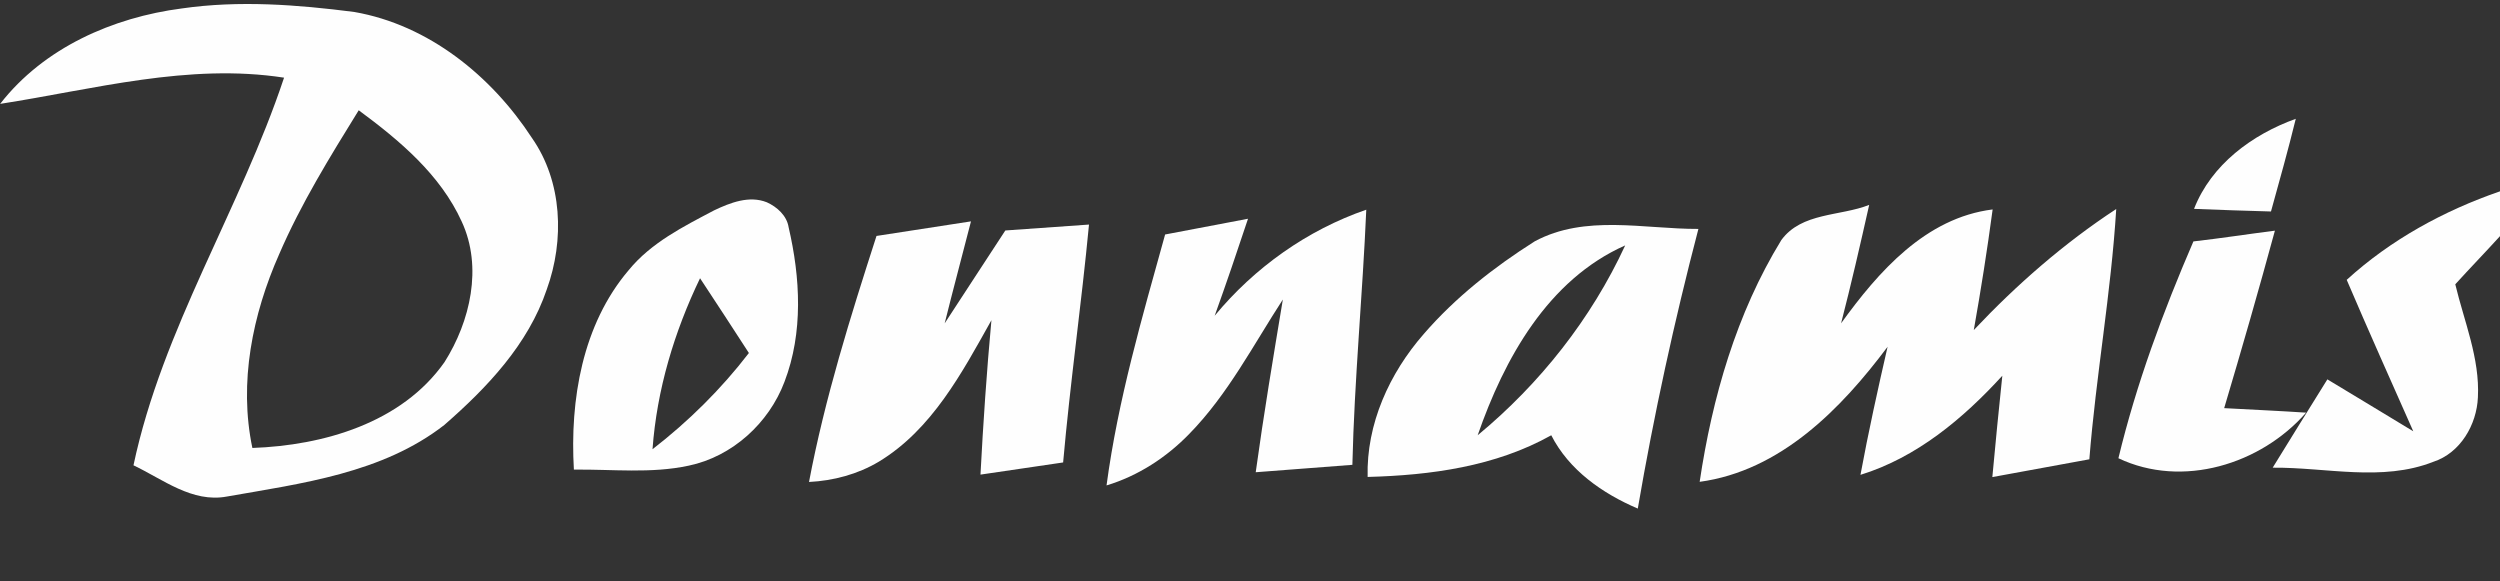 <?xml version="1.0" encoding="UTF-8" ?>
<!DOCTYPE svg PUBLIC "-//W3C//DTD SVG 1.1//EN" "http://www.w3.org/Graphics/SVG/1.1/DTD/svg11.dtd">
<svg width="516pt" height="120pt" viewBox="0 0 516 120" version="1.1" xmlns="http://www.w3.org/2000/svg">
<rect x="0" y="0" width="516" height="120" fill="#333333" stroke="none"/>
<g id="#fefefeff">
<path fill="#fefefe" opacity="1.00" d=" M 37.55 1.74 C 49.36 0.04 61.35 0.96 73.12 2.47 C 88.45 5.14 101.44 15.66 109.79 28.47 C 116.10 37.49 116.53 49.57 112.86 59.72 C 109.03 71.08 100.55 80.00 91.70 87.72 C 78.90 97.68 62.28 99.77 46.80 102.49 C 39.65 103.82 33.62 98.92 27.55 96.04 C 33.53 67.79 49.59 43.21 58.63 16.03 C 38.92 12.99 19.39 18.43 0.03 21.44 C 9.03 9.86 23.28 3.59 37.55 1.74 M 74.04 22.76 C 68.09 32.39 62.11 42.06 57.62 52.47 C 52.11 64.92 49.25 78.95 52.09 92.46 C 66.74 91.94 82.91 87.31 91.74 74.75 C 97.07 66.34 99.65 55.14 95.31 45.76 C 90.90 36.04 82.45 28.97 74.04 22.76 Z" />
<path fill="#fefefe" opacity="1.00" d=" M 452.85 43.11 C 456.41 33.96 464.86 27.76 473.85 24.52 C 472.28 30.93 470.49 37.29 468.73 43.65 C 463.43 43.51 458.14 43.32 452.85 43.11 Z" />
<path fill="#fefefe" opacity="1.00" d=" M 484.36 57.76 C 493.44 49.48 504.42 43.48 516.00 39.49 L 516.00 48.74 C 512.96 52.09 509.81 55.33 506.77 58.68 C 508.61 66.37 511.85 73.95 511.44 82.00 C 511.20 87.66 507.82 93.50 502.23 95.32 C 491.61 99.49 480.10 96.43 469.08 96.53 C 472.84 90.45 476.58 84.36 480.37 78.30 C 486.29 81.85 492.18 85.45 498.10 89.02 C 493.49 78.61 488.83 68.23 484.36 57.76 Z" />
<path fill="#fefefe" opacity="1.00" d=" M 147.39 43.42 C 150.71 41.84 154.63 40.30 158.27 41.75 C 160.38 42.70 162.40 44.51 162.77 46.90 C 165.20 57.33 165.81 68.64 161.92 78.80 C 158.71 87.33 151.15 94.23 142.16 96.11 C 134.36 97.79 126.35 96.83 118.45 96.93 C 117.61 82.56 120.18 67.02 129.76 55.76 C 134.39 50.09 141.04 46.77 147.39 43.42 M 144.49 57.43 C 139.17 68.48 135.57 80.45 134.68 92.72 C 142.11 86.97 148.85 80.31 154.57 72.86 C 151.22 67.71 147.89 62.55 144.49 57.43 Z" />
<path fill="#fefefe" opacity="1.00" d=" M 367.66 49.56 C 371.84 43.82 379.80 44.66 385.80 42.29 C 383.97 50.46 382.09 58.62 380.00 66.73 C 387.68 56.09 397.45 44.95 411.28 43.23 C 410.17 51.55 408.86 59.85 407.39 68.12 C 416.23 58.75 426.00 50.21 436.79 43.14 C 435.73 60.44 432.61 77.53 431.24 94.80 C 424.56 96.01 417.89 97.23 411.22 98.47 C 411.86 91.49 412.55 84.52 413.28 77.55 C 405.20 86.39 395.62 94.42 384.00 98.01 C 385.64 89.15 387.58 80.35 389.60 71.57 C 379.98 84.43 367.49 97.18 350.81 99.45 C 353.41 82.03 358.40 64.68 367.66 49.56 Z" />
<path fill="#fefefe" opacity="1.00" d=" M 250.71 65.17 C 258.92 55.23 269.80 47.49 282.00 43.28 C 281.24 60.84 279.54 78.36 279.13 95.94 C 272.48 96.44 265.83 96.97 259.18 97.47 C 260.82 85.55 262.81 73.69 264.78 61.82 C 258.66 71.24 253.43 81.41 245.50 89.52 C 240.78 94.40 234.92 98.22 228.39 100.19 C 230.74 82.58 235.74 65.48 240.48 48.40 C 246.18 47.30 251.88 46.22 257.59 45.15 C 255.37 51.85 253.10 58.53 250.71 65.17 Z" />
<path fill="#fefefe" opacity="1.00" d=" M 180.91 48.70 C 187.41 47.68 193.91 46.68 200.41 45.69 C 198.61 52.71 196.73 59.71 194.98 66.74 C 199.18 60.36 203.30 53.94 207.50 47.57 C 213.25 47.16 219.01 46.76 224.77 46.35 C 223.21 62.74 220.88 79.05 219.43 95.45 C 213.74 96.28 208.06 97.13 202.37 97.96 C 202.93 87.33 203.65 76.70 204.63 66.09 C 198.57 76.92 192.36 88.65 181.39 95.29 C 177.04 97.89 172.03 99.22 166.98 99.48 C 170.25 82.21 175.52 65.41 180.91 48.70 Z" />
<path fill="#fefefe" opacity="1.00" d=" M 316.77 49.81 C 327.19 44.20 339.33 47.29 350.55 47.25 C 345.57 66.31 341.37 85.57 338.04 104.97 C 330.77 101.87 323.84 97.04 320.18 89.84 C 308.67 96.29 295.28 98.10 282.28 98.44 C 281.99 87.52 286.77 77.05 293.86 68.94 C 300.39 61.39 308.35 55.14 316.77 49.81 M 304.99 89.84 C 317.84 79.21 328.44 65.80 335.44 50.65 C 319.47 57.74 310.47 74.06 304.99 89.84 Z" />
<path fill="#fefefe" opacity="1.00" d=" M 452.72 49.83 C 458.34 49.19 463.93 48.32 469.54 47.61 C 466.21 59.86 462.69 72.07 459.07 84.24 C 464.70 84.55 470.35 84.80 475.98 85.17 C 466.63 95.85 450.45 100.85 437.24 94.58 C 440.94 79.21 446.46 64.33 452.72 49.83 Z" />
</g>
</svg>
